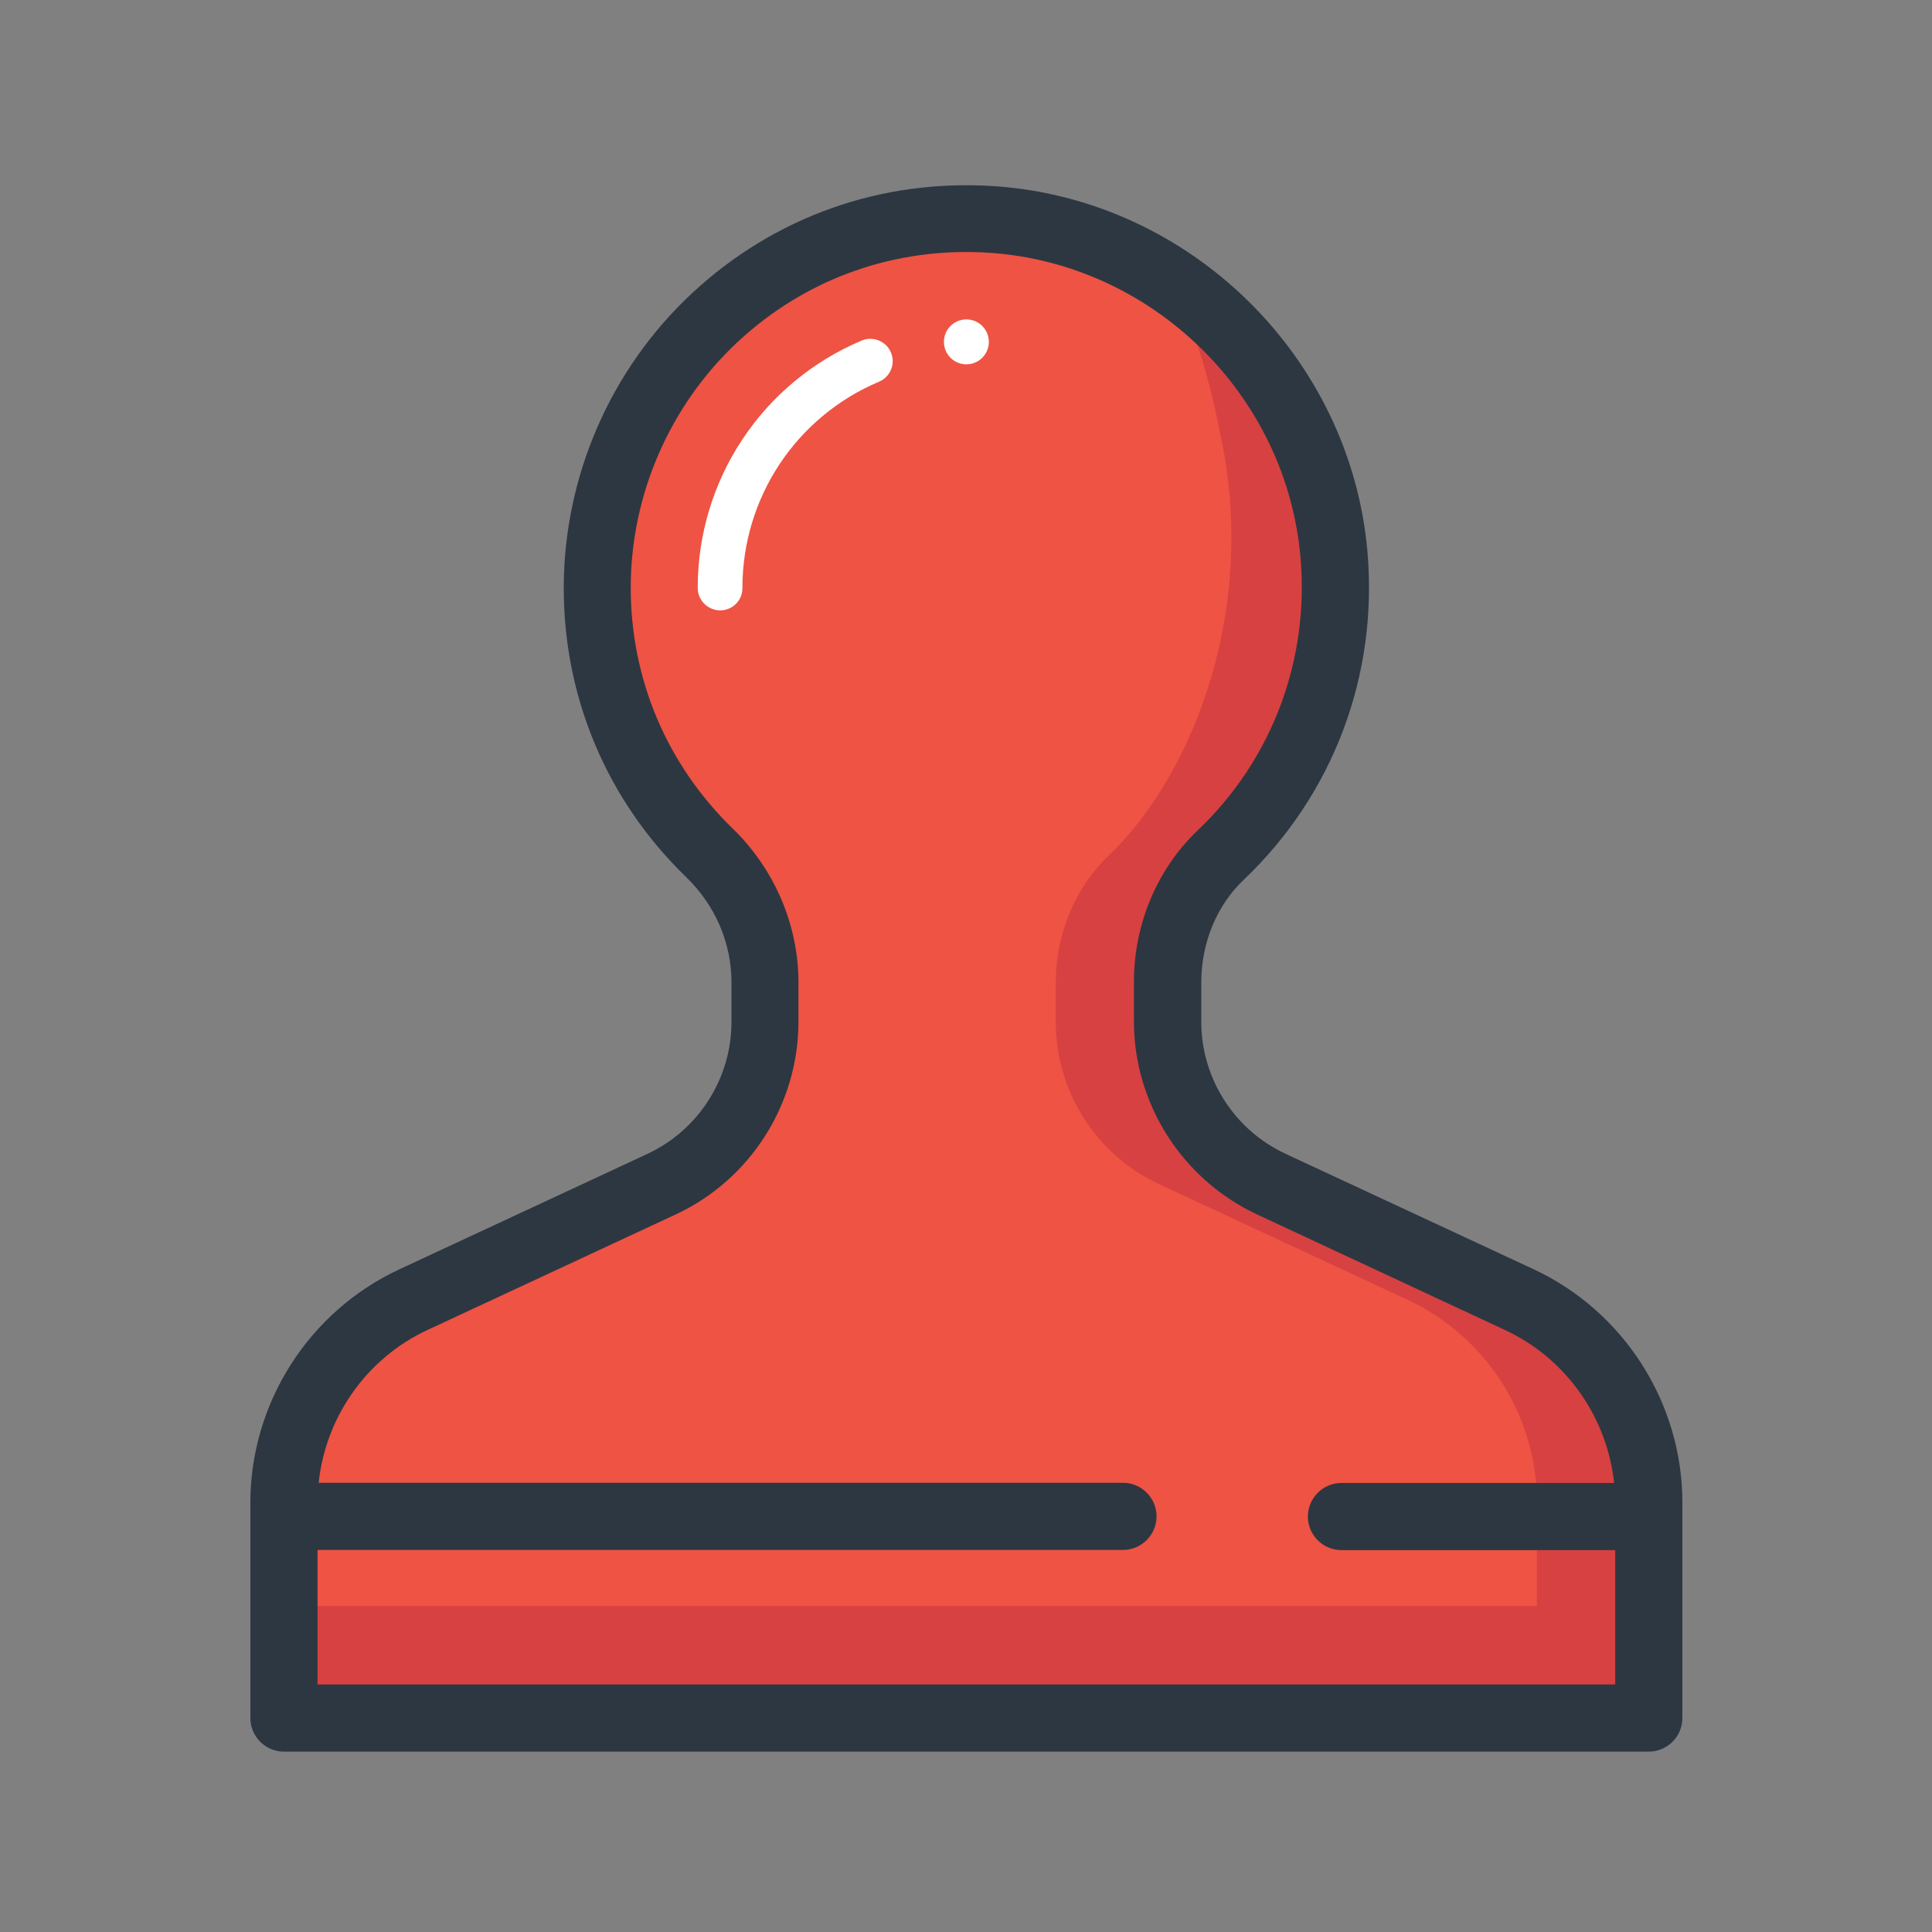 <?xml version="1.0" standalone="no"?><!DOCTYPE svg PUBLIC "-//W3C//DTD SVG 1.1//EN" "http://www.w3.org/Graphics/SVG/1.1/DTD/svg11.dtd"><svg class="icon" width="200px" height="200.00px" viewBox="0 0 1024 1024" version="1.1" xmlns="http://www.w3.org/2000/svg"><rect x="0" y="0" width="1024" height="1024" fill="#808080" stroke="none"/><path d="M618.9 541.7v-20.9c0-25.3 9.8-50 28.1-67.4 41.3-39.3 65.5-96.4 60.1-159.1-8.2-95.1-85.8-171.3-181-177.9-114.3-7.9-209.6 82.5-209.6 195.2 0 55.1 22.8 104.8 59.4 140.4 18.7 18.1 29.5 42.7 29.5 68.7v20.9c0 36.9-21.4 70.5-54.9 86L219 688.8c-41.8 19.5-68.6 61.4-68.6 107.5v114.1h723.4v-114c0-46.1-26.8-88.1-68.6-107.5l-131.5-61.2c-33.4-15.6-54.8-49.1-54.8-86z" fill="#EF5343" /><path d="M381.7 323.5c-6.5 0-11.9-5.3-11.9-11.9 0-57.3 34.1-108.8 86.9-131.1 6-2.5 13 0.3 15.5 6.3 2.6 6-0.3 13-6.3 15.5-44 18.6-72.4 61.5-72.4 109.3 0.1 6.6-5.2 11.9-11.8 11.9z" fill="#FFFFFF" /><path d="M805.3 688.9l-131.5-61.2c-33.5-15.6-54.9-49.1-54.9-86v-20.9c0-25.3 9.8-50 28.1-67.4 41.3-39.3 65.5-96.4 60.1-159.1-5.3-61.7-39.9-115.4-89.5-147.3 16.7 25.9 23.9 56.3 30.2 88 18.5 94.4-18.8 179.1-60.1 218.4-18.3 17.5-28.1 42.1-28.1 67.4v20.9c0 36.9 21.4 70.5 54.9 86L746 688.9c41.8 19.5 68.6 61.4 68.6 107.5v54.8H150.5v59.3h723.4V796.4c0-46.1-26.8-88.1-68.6-107.5z" fill="#D84141" /><path d="M512.2 181.2m-11.9 0a11.9 11.9 0 1 0 23.8 0 11.9 11.9 0 1 0-23.8 0Z" fill="#FFFFFF" /><path d="M812.8 672.7l-131.5-61.2c-27.1-12.6-44.6-40-44.6-69.9v-20.9c0-21 8.2-40.9 22.6-54.5 47.3-45 71.1-108.2 65.5-173.5-8.9-103.4-93.8-186.9-197.5-194-60-4.1-117 16.1-160.7 56.9-43.1 40.2-67.8 97.1-67.8 156.1 0 58.2 23 112.6 64.8 153.1 15.6 15.1 24.1 35 24.1 56v20.9c0 29.9-17.5 57.3-44.6 69.9l-131.5 61.2c-47.9 22.3-78.9 70.8-78.9 123.7v114.1c0 9.8 8 17.8 17.8 17.8h723.4c9.8 0 17.8-8 17.8-17.8V796.4c0-52.8-31-101.4-78.9-123.7z m-644.5 220v-71.2h426.9c9.8 0 17.8-8 17.8-17.8s-8-17.8-17.8-17.8H168.9c3.7-34.9 25.4-66 57.7-81l131.5-61.2c39.6-18.4 65.1-58.5 65.1-102.2v-20.9c0-30.3-12.7-60-34.9-81.5-34.8-33.8-54-79.1-54-127.6 0-49.1 20.6-96.5 56.5-130.1 36.4-34 84-50.8 134-47.4 86.4 6 157.1 75.4 164.5 161.6 4.7 54.4-15.2 107.2-54.6 144.6-21.4 20.4-33.7 49.6-33.7 80.3v20.9c0 43.6 25.6 83.7 65.1 102.2L797.8 705c32.2 15 54 46.1 57.7 81H711c-9.8 0-17.8 8-17.8 17.8s8 17.8 17.8 17.8h145.1v71.2H168.3z" fill="#2D3742" /></svg>